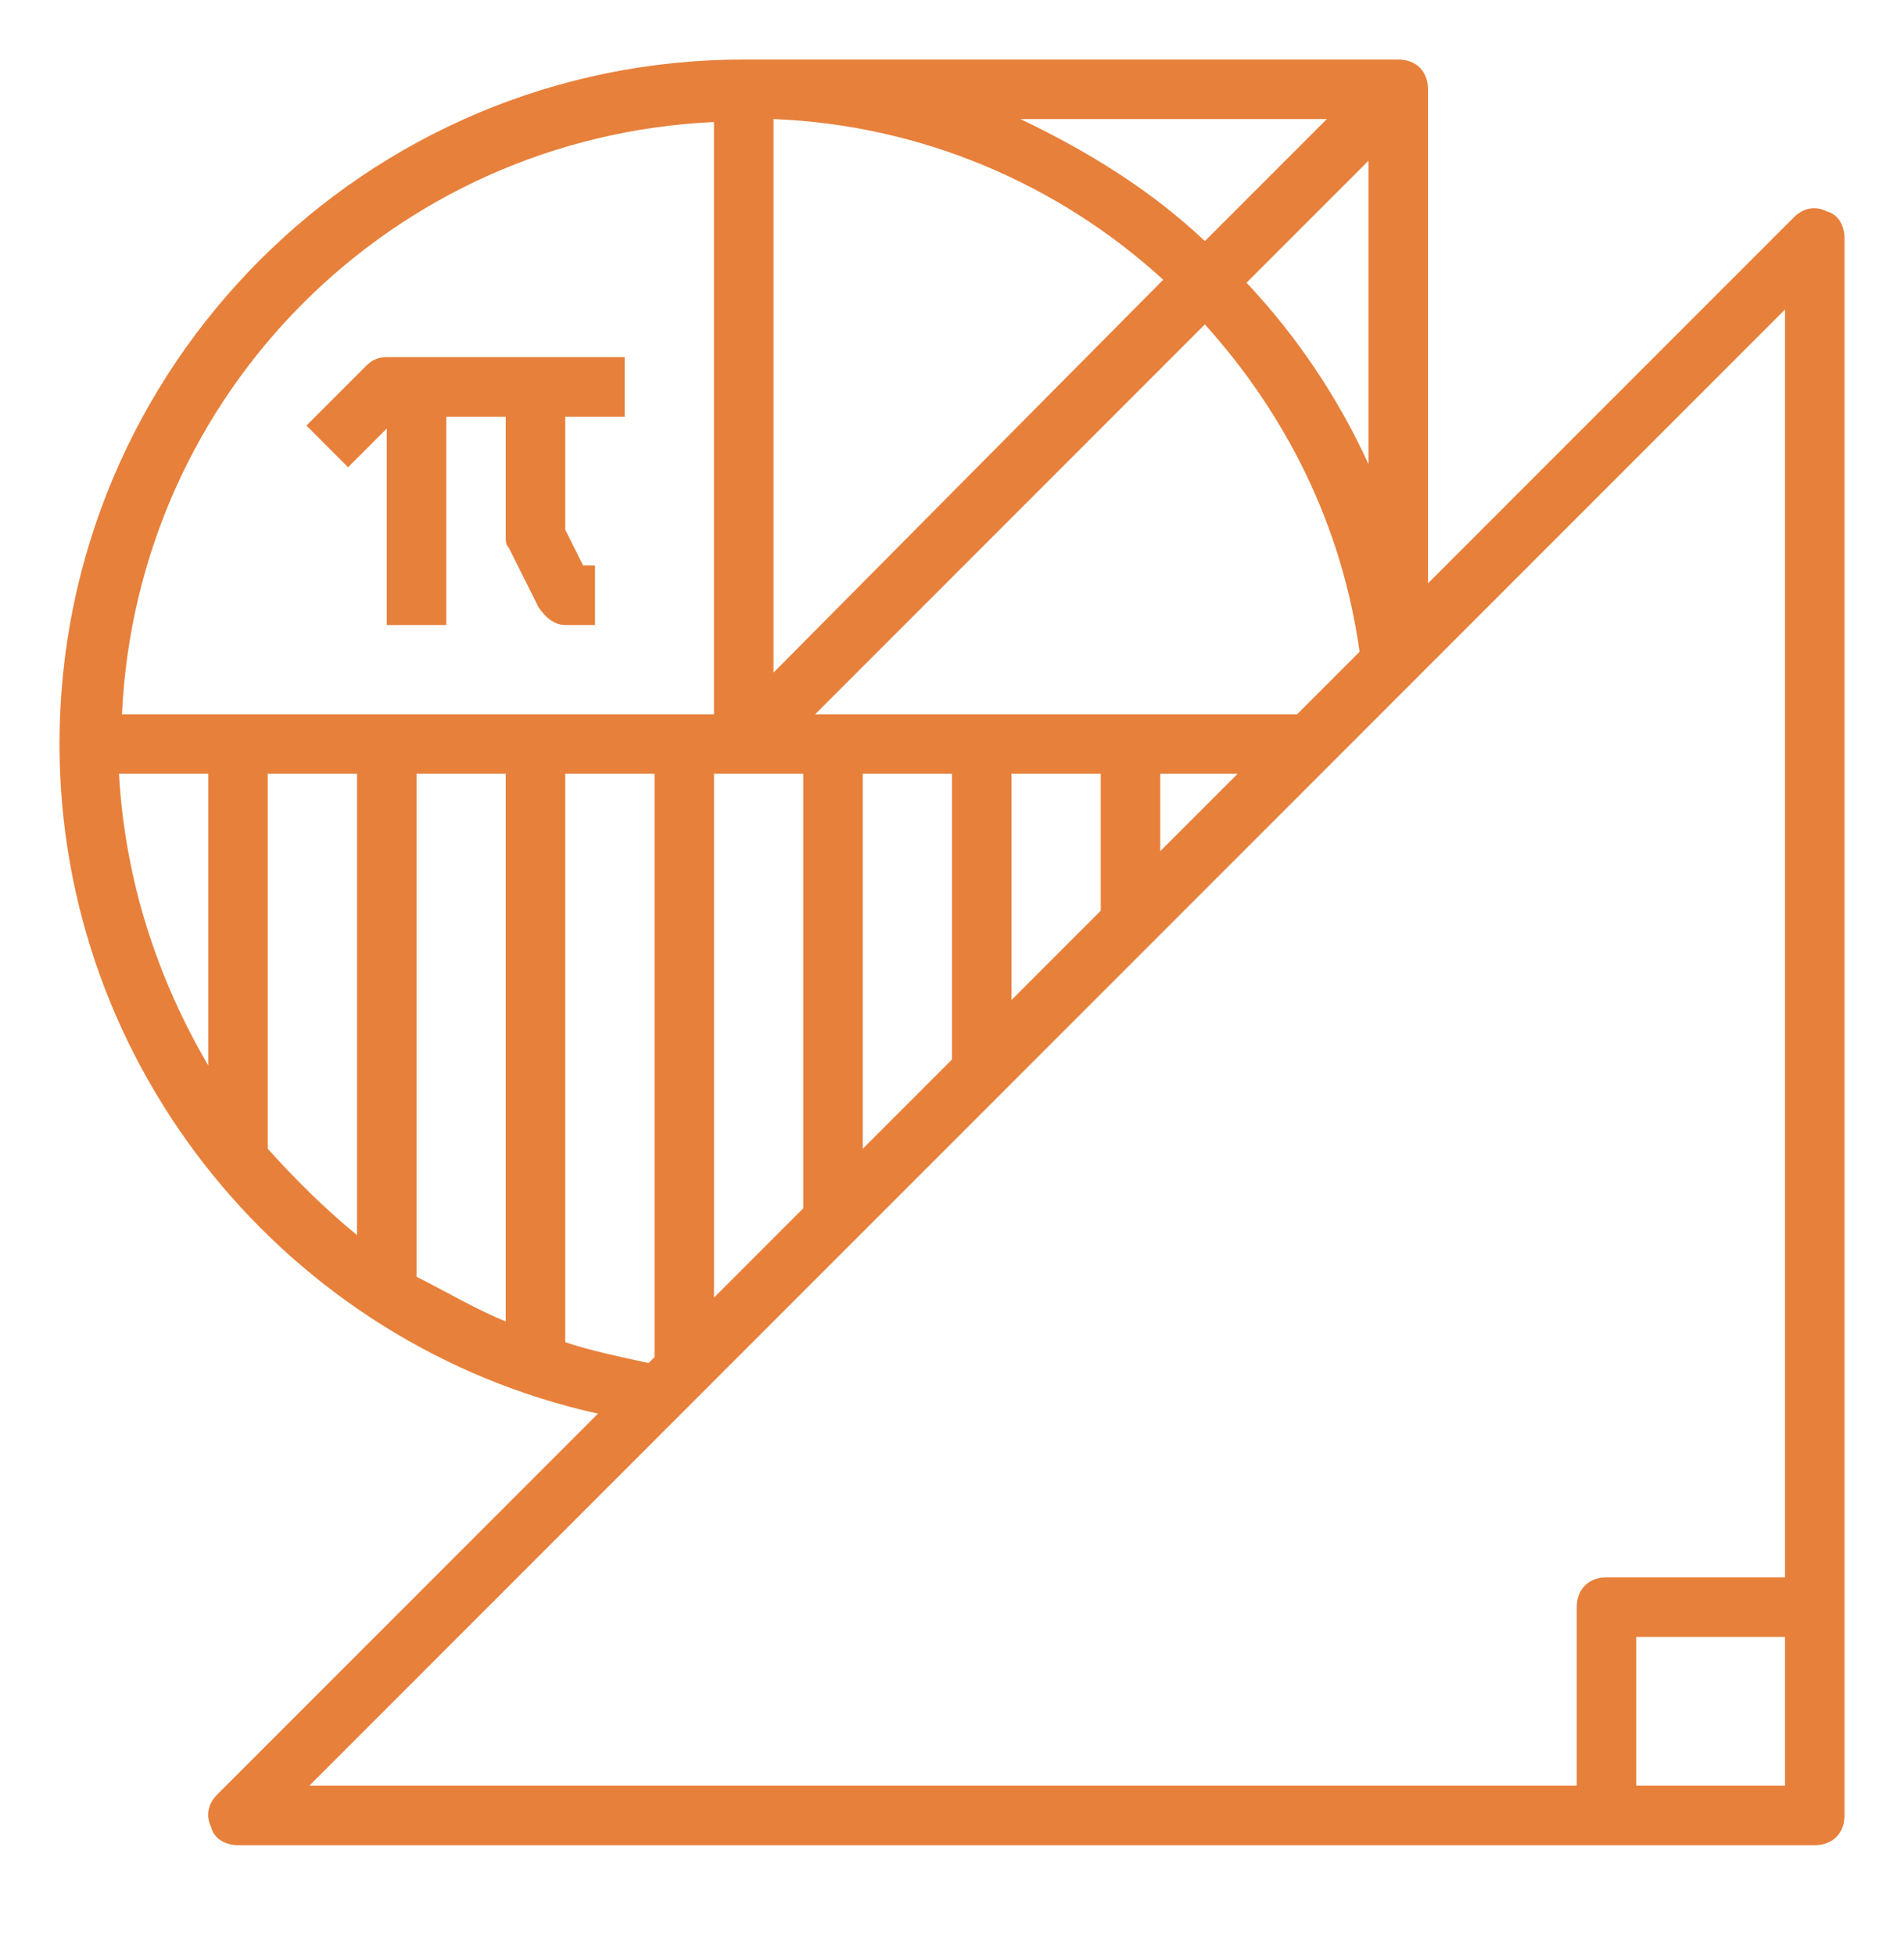 <?xml version="1.0" encoding="utf-8"?>
<!-- Generator: Adobe Illustrator 24.0.0, SVG Export Plug-In . SVG Version: 6.00 Build 0)  -->
<svg version="1.1" id="Layer_1" xmlns="http://www.w3.org/2000/svg" xmlns:xlink="http://www.w3.org/1999/xlink" x="0px" y="0px"
	 viewBox="0 0 64 65.7" style="enable-background:new 0 0 64 65.7;" xml:space="preserve">
<style type="text/css">
	.st0{fill:#E7803B;}
</style>
<path class="st0" d="M61.4,7.1C61,6.9,60.6,7,60.3,7.3L48,19.6V3c0-0.6-0.4-1-1-1H25C12.3,2,2,12.3,2,25c0,10.9,7.7,20.2,18.1,22.5
	L7.3,60.3C7,60.6,6.9,61,7.1,61.4C7.2,61.8,7.6,62,8,62h53c0.6,0,1-0.4,1-1V8C62,7.6,61.8,7.2,61.4,7.1z M26,4
	c5,0.2,9.6,2.2,13.1,5.4L26,22.6V4z M27,26v14.6l-3,3V26H27z M29,26h3v9.6l-3,3V26z M34,26h3v4.6l-3,3V26z M39,26h2.6L39,28.6V26z
	 M43.6,24H27.4l13.1-13.1c2.7,3,4.6,6.7,5.2,11L43.6,24z M41.9,9.5L46,5.4v10.2C45,13.4,43.6,11.3,41.9,9.5z M44.6,4l-4.1,4.1
	c-1.8-1.7-3.9-3-6.2-4.1H44.6z M24,4.1V24H4.1C4.6,13.2,13.2,4.6,24,4.1z M17,26v18.4c-1-0.4-2-1-3-1.5V26H17z M7,26v9.8
	c-1.7-2.9-2.8-6.2-3-9.8H7z M9,38.6V26h3v15.5C10.9,40.6,9.9,39.6,9,38.6z M19,45.1V26h3v19.6l-0.2,0.2C20.9,45.6,19.9,45.4,19,45.1
	z M60,10.4V53h-6c-0.6,0-1,0.4-1,1v6H10.4L60,10.4z M55,60v-5h5v5H55z"/>
<path class="st0" d="M13,14.4V21h2v-7h2v4c0,0.2,0,0.3,0.1,0.4l1,2c0.2,0.3,0.5,0.6,0.9,0.6h1v-2h-0.4L19,17.8V14h2v-2h-8
	c-0.3,0-0.5,0.1-0.7,0.3l-2,2l1.4,1.4L13,14.4z"/>
</svg>
